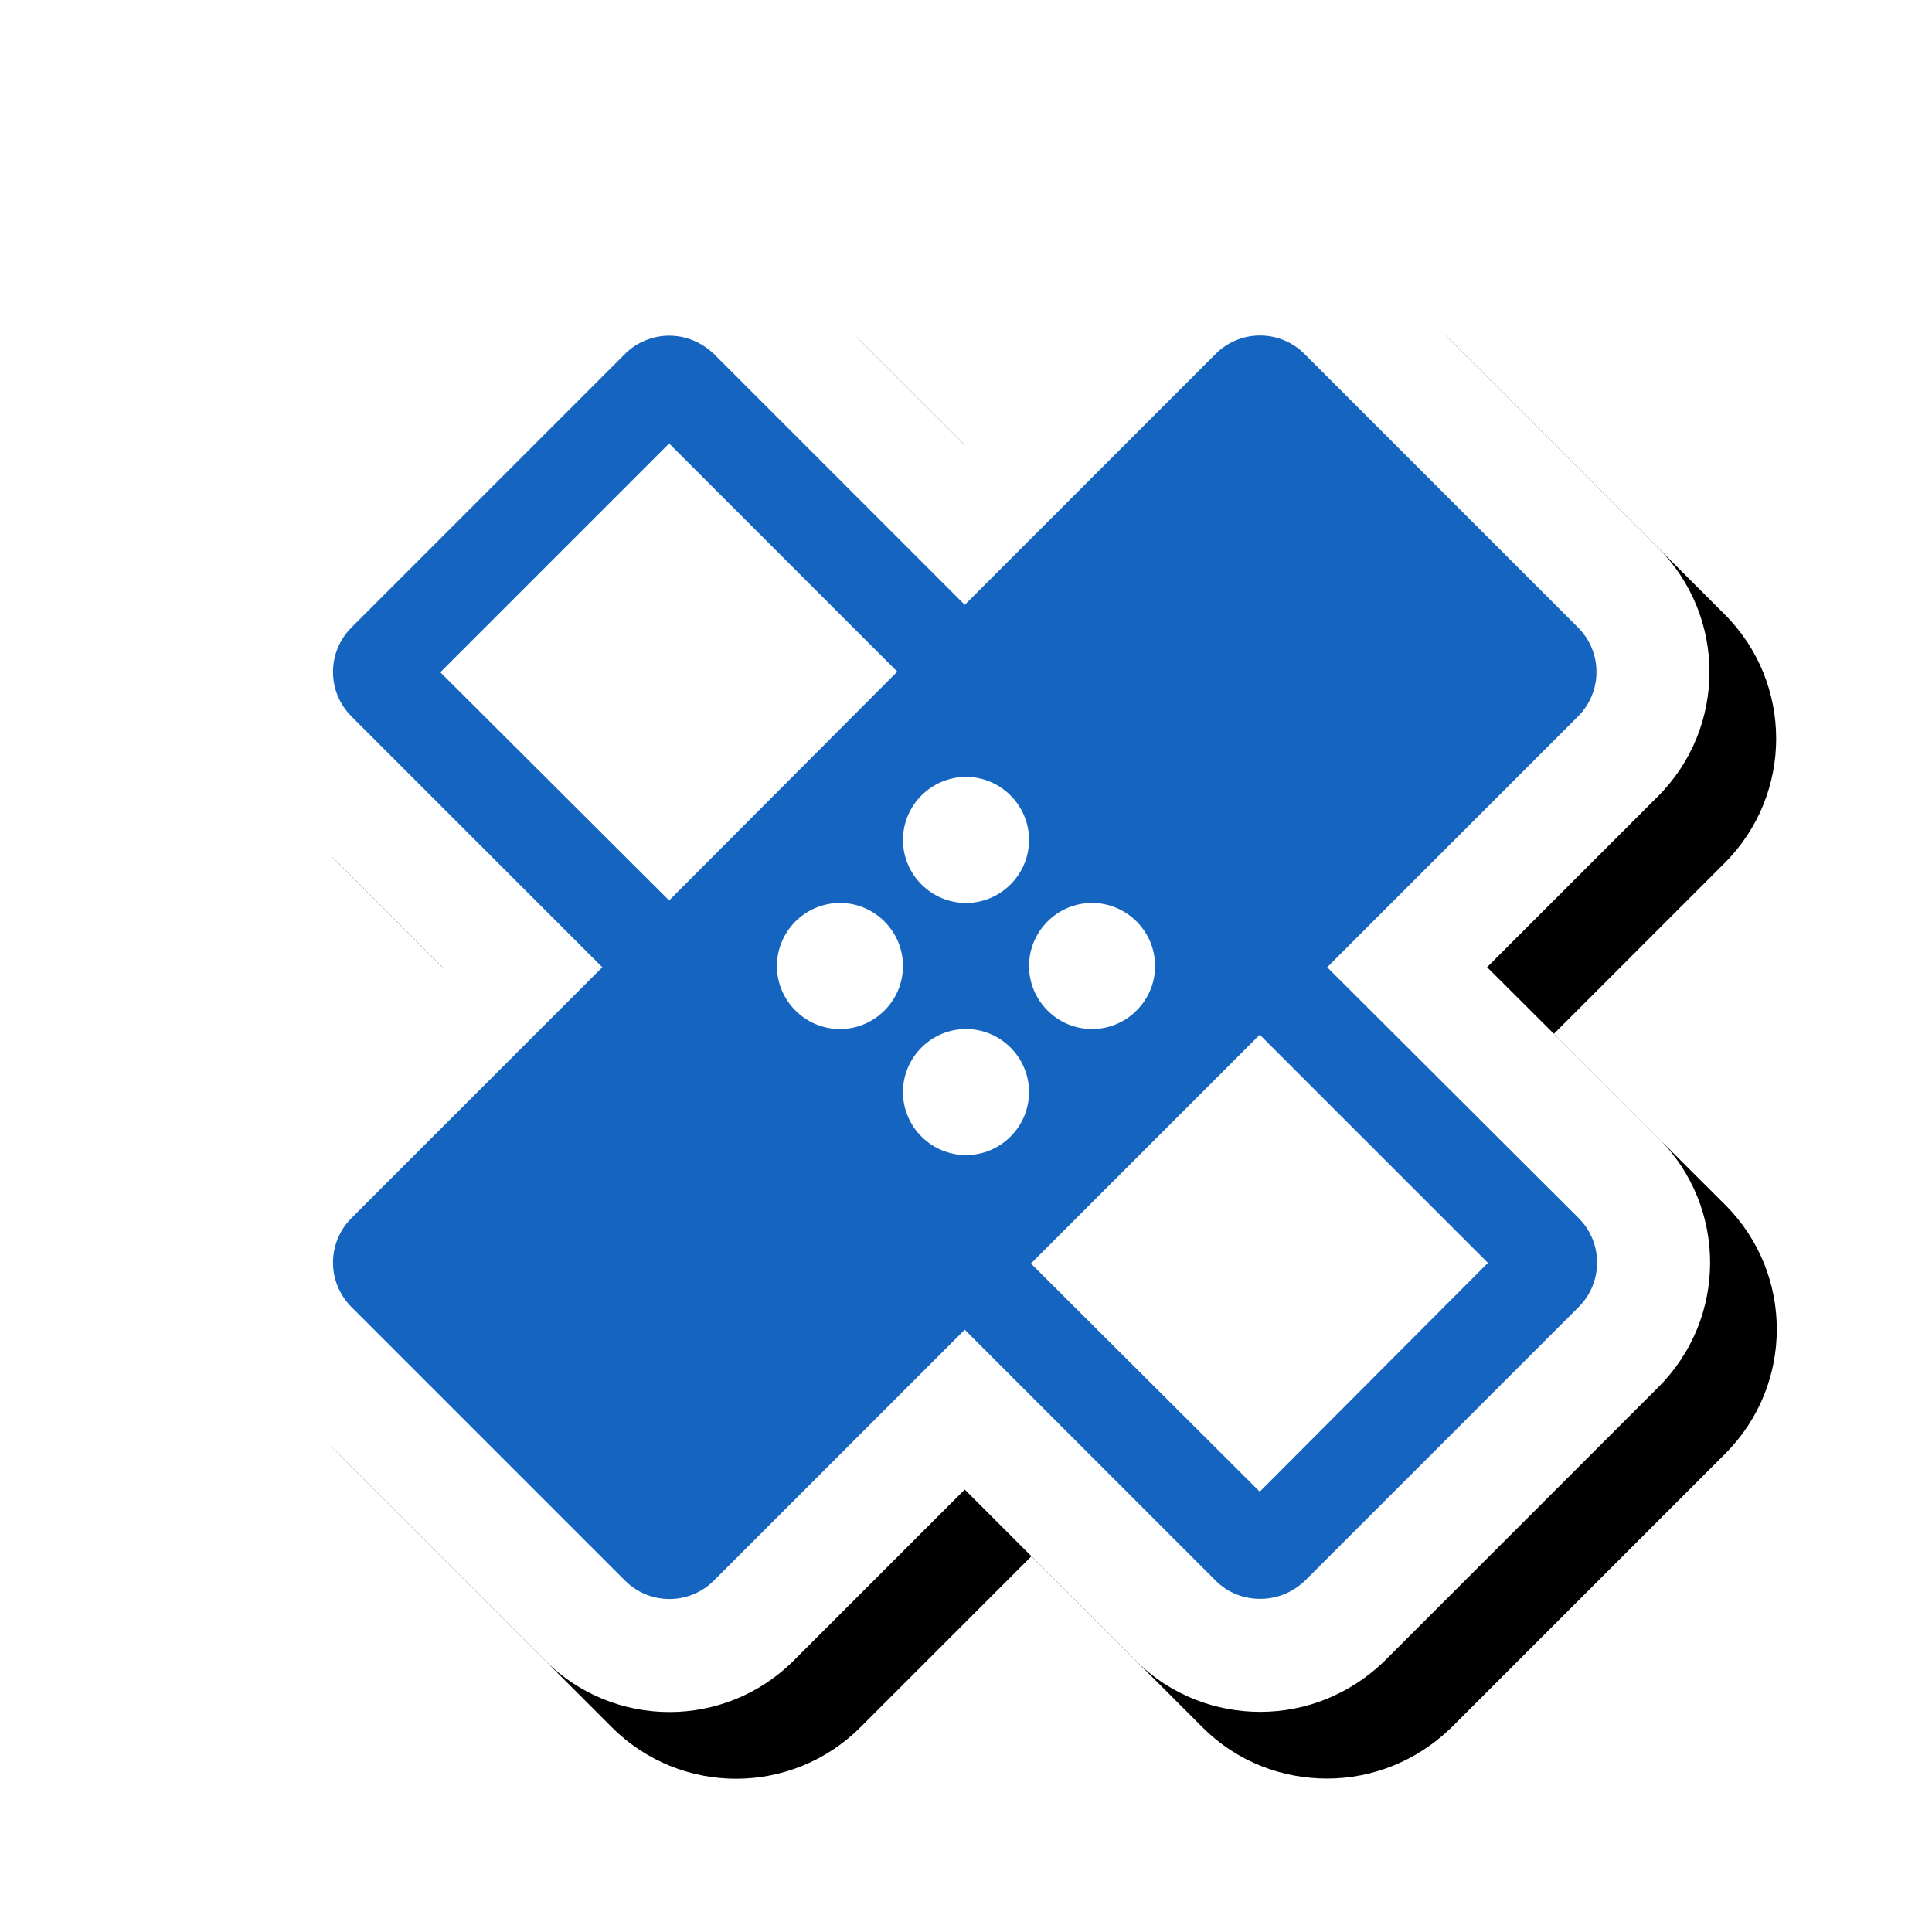 <svg version="1.1" xmlns="http://www.w3.org/2000/svg" xmlns:xlink="http://www.w3.org/1999/xlink" viewBox="0,0,1024,1024">
	<!-- Color names: teamapps-color-1, teamapps-effect-color-1 -->
	<desc>healing icon - Licensed under Apache License v2.0 (http://www.apache.org/licenses/LICENSE-2.0) - Created with Iconfu.com - Derivative work of Material icons (Copyright Google Inc.)</desc>
	<defs>
		<clipPath id="clip-PP74VtCz">
			<path d="M58.95,60.29h965.05v963.71h-965.05z"/>
		</clipPath>
		<filter id="filter-T75EYNjb" x="-8%" y="-8%" width="140%" height="140%" color-interpolation-filters="sRGB">
			<feColorMatrix values="1 0 0 0 0 0 1 0 0 0 0 0 1 0 0 0 0 0 0.17 0" in="SourceGraphic"/>
			<feOffset dx="14.14" dy="14.14"/>
			<feGaussianBlur stdDeviation="11" result="blur0"/>
			<feColorMatrix values="1 0 0 0 0 0 1 0 0 0 0 0 1 0 0 0 0 0 0.25 0" in="SourceGraphic"/>
			<feOffset dx="21.21" dy="21.21"/>
			<feGaussianBlur stdDeviation="20" result="blur1"/>
			<feMerge>
				<feMergeNode in="blur0"/>
				<feMergeNode in="blur1"/>
			</feMerge>
		</filter>
	</defs>
	<g fill="none" fill-rule="nonzero" style="mix-blend-mode: normal">
		<g clip-path="url(#clip-PP74VtCz)">
			<path d="M879.08,603.28c36.42,36.42 36.42,95.4 0,131.82l-145.13,145.13c-0.31,0.31 -0.62,0.61 -0.94,0.91c-17.47,16.61 -40.49,26.18 -65,26.18c-23.16,0 -47.2,-8.36 -66.08,-27.23l-90.6,-90.6l-90.61,90.61c-36.42,36.42 -95.4,36.42 -131.82,0l-144.99,-144.99c-36.42,-36.42 -36.42,-95.4 0,-131.82l90.6,-90.61l-90.6,-90.6c-36.42,-36.42 -36.42,-95.4 0,-131.82l144.99,-144.99c17.99,-17.99 42.09,-27.24 65.75,-27.24c24.57,0 47.56,9.61 64.99,26.18l91.69,91.66l90.6,-90.6c36.42,-36.42 95.4,-36.42 131.82,0l144.99,144.99c36.42,36.42 36.42,95.4 0,131.82l-90.55,90.55z" fill="#000000" filter="url(#filter-T75EYNjb)"/>
		</g>
		<g color="#ffffff" class="teamapps-effect-color-1">
			<path d="M879.08,603.28c36.42,36.42 36.42,95.4 0,131.82l-145.13,145.13c-0.31,0.31 -0.62,0.61 -0.94,0.91c-17.47,16.61 -40.49,26.18 -65,26.18c-23.16,0 -47.2,-8.36 -66.08,-27.23l-90.6,-90.6l-90.61,90.61c-36.42,36.42 -95.4,36.42 -131.82,0l-144.99,-144.99c-36.42,-36.42 -36.42,-95.4 0,-131.82l90.6,-90.61l-90.6,-90.6c-36.42,-36.42 -36.42,-95.4 0,-131.82l144.99,-144.99c17.99,-17.99 42.09,-27.24 65.75,-27.24c24.57,0 47.56,9.61 64.99,26.18l91.69,91.66l90.6,-90.6c36.42,-36.42 95.4,-36.42 131.82,0l144.99,144.99c36.42,36.42 36.42,95.4 0,131.82l-90.55,90.55z" fill="currentColor"/>
		</g>
		<g>
			<g color="#1565c0" class="teamapps-color-1">
				<path d="M836.73,645.63c13.03,13.03 13.03,34.08 0,47.11l-144.99,144.99c-6.68,6.35 -15.04,9.69 -23.72,9.69c-8.68,0 -17.04,-3.01 -23.72,-9.69l-132.96,-132.96l-132.97,132.96c-13.03,13.03 -34.08,13.03 -47.11,0l-144.99,-144.99c-13.03,-13.03 -13.03,-34.08 0,-47.11l132.96,-132.97l-132.96,-132.96c-13.03,-13.03 -13.03,-34.08 0,-47.11l144.99,-144.99c6.35,-6.35 15.03,-9.69 23.39,-9.69c8.68,0 17.04,3.34 23.72,9.69l132.97,132.96l132.96,-132.96c13.03,-13.03 34.08,-13.03 47.11,0l144.99,144.99c13.03,13.03 13.03,34.08 0,47.11l-132.96,132.96zM475.58,355.99l-120.93,-120.94l-121.27,121.27l121.27,120.94zM788.62,669.35l-120.93,-120.93l-121.27,121.27l121.27,120.93zM545.41,578.81c0,-18.38 -15.03,-33.4 -33.41,-33.4c-18.38,0 -33.41,15.03 -33.41,33.4c0,18.38 15.03,33.41 33.41,33.41c18.38,0 33.41,-15.03 33.41,-33.41zM545.41,512c0,18.38 15.03,33.41 33.4,33.41c18.38,0 33.41,-15.03 33.41,-33.41c0,-18.38 -15.03,-33.41 -33.41,-33.41c-18.38,0 -33.4,15.03 -33.4,33.41zM478.59,445.19c0,18.38 15.03,33.4 33.41,33.4c18.38,0 33.41,-15.03 33.41,-33.4c0,-18.38 -15.03,-33.41 -33.41,-33.41c-18.38,0 -33.41,15.03 -33.41,33.41zM478.59,512c0,-18.38 -15.03,-33.41 -33.4,-33.41c-18.38,0 -33.41,15.03 -33.41,33.41c0,18.38 15.03,33.41 33.41,33.41c18.38,0 33.4,-15.03 33.4,-33.41z" fill="currentColor"/>
			</g>
		</g>
	</g>
</svg>